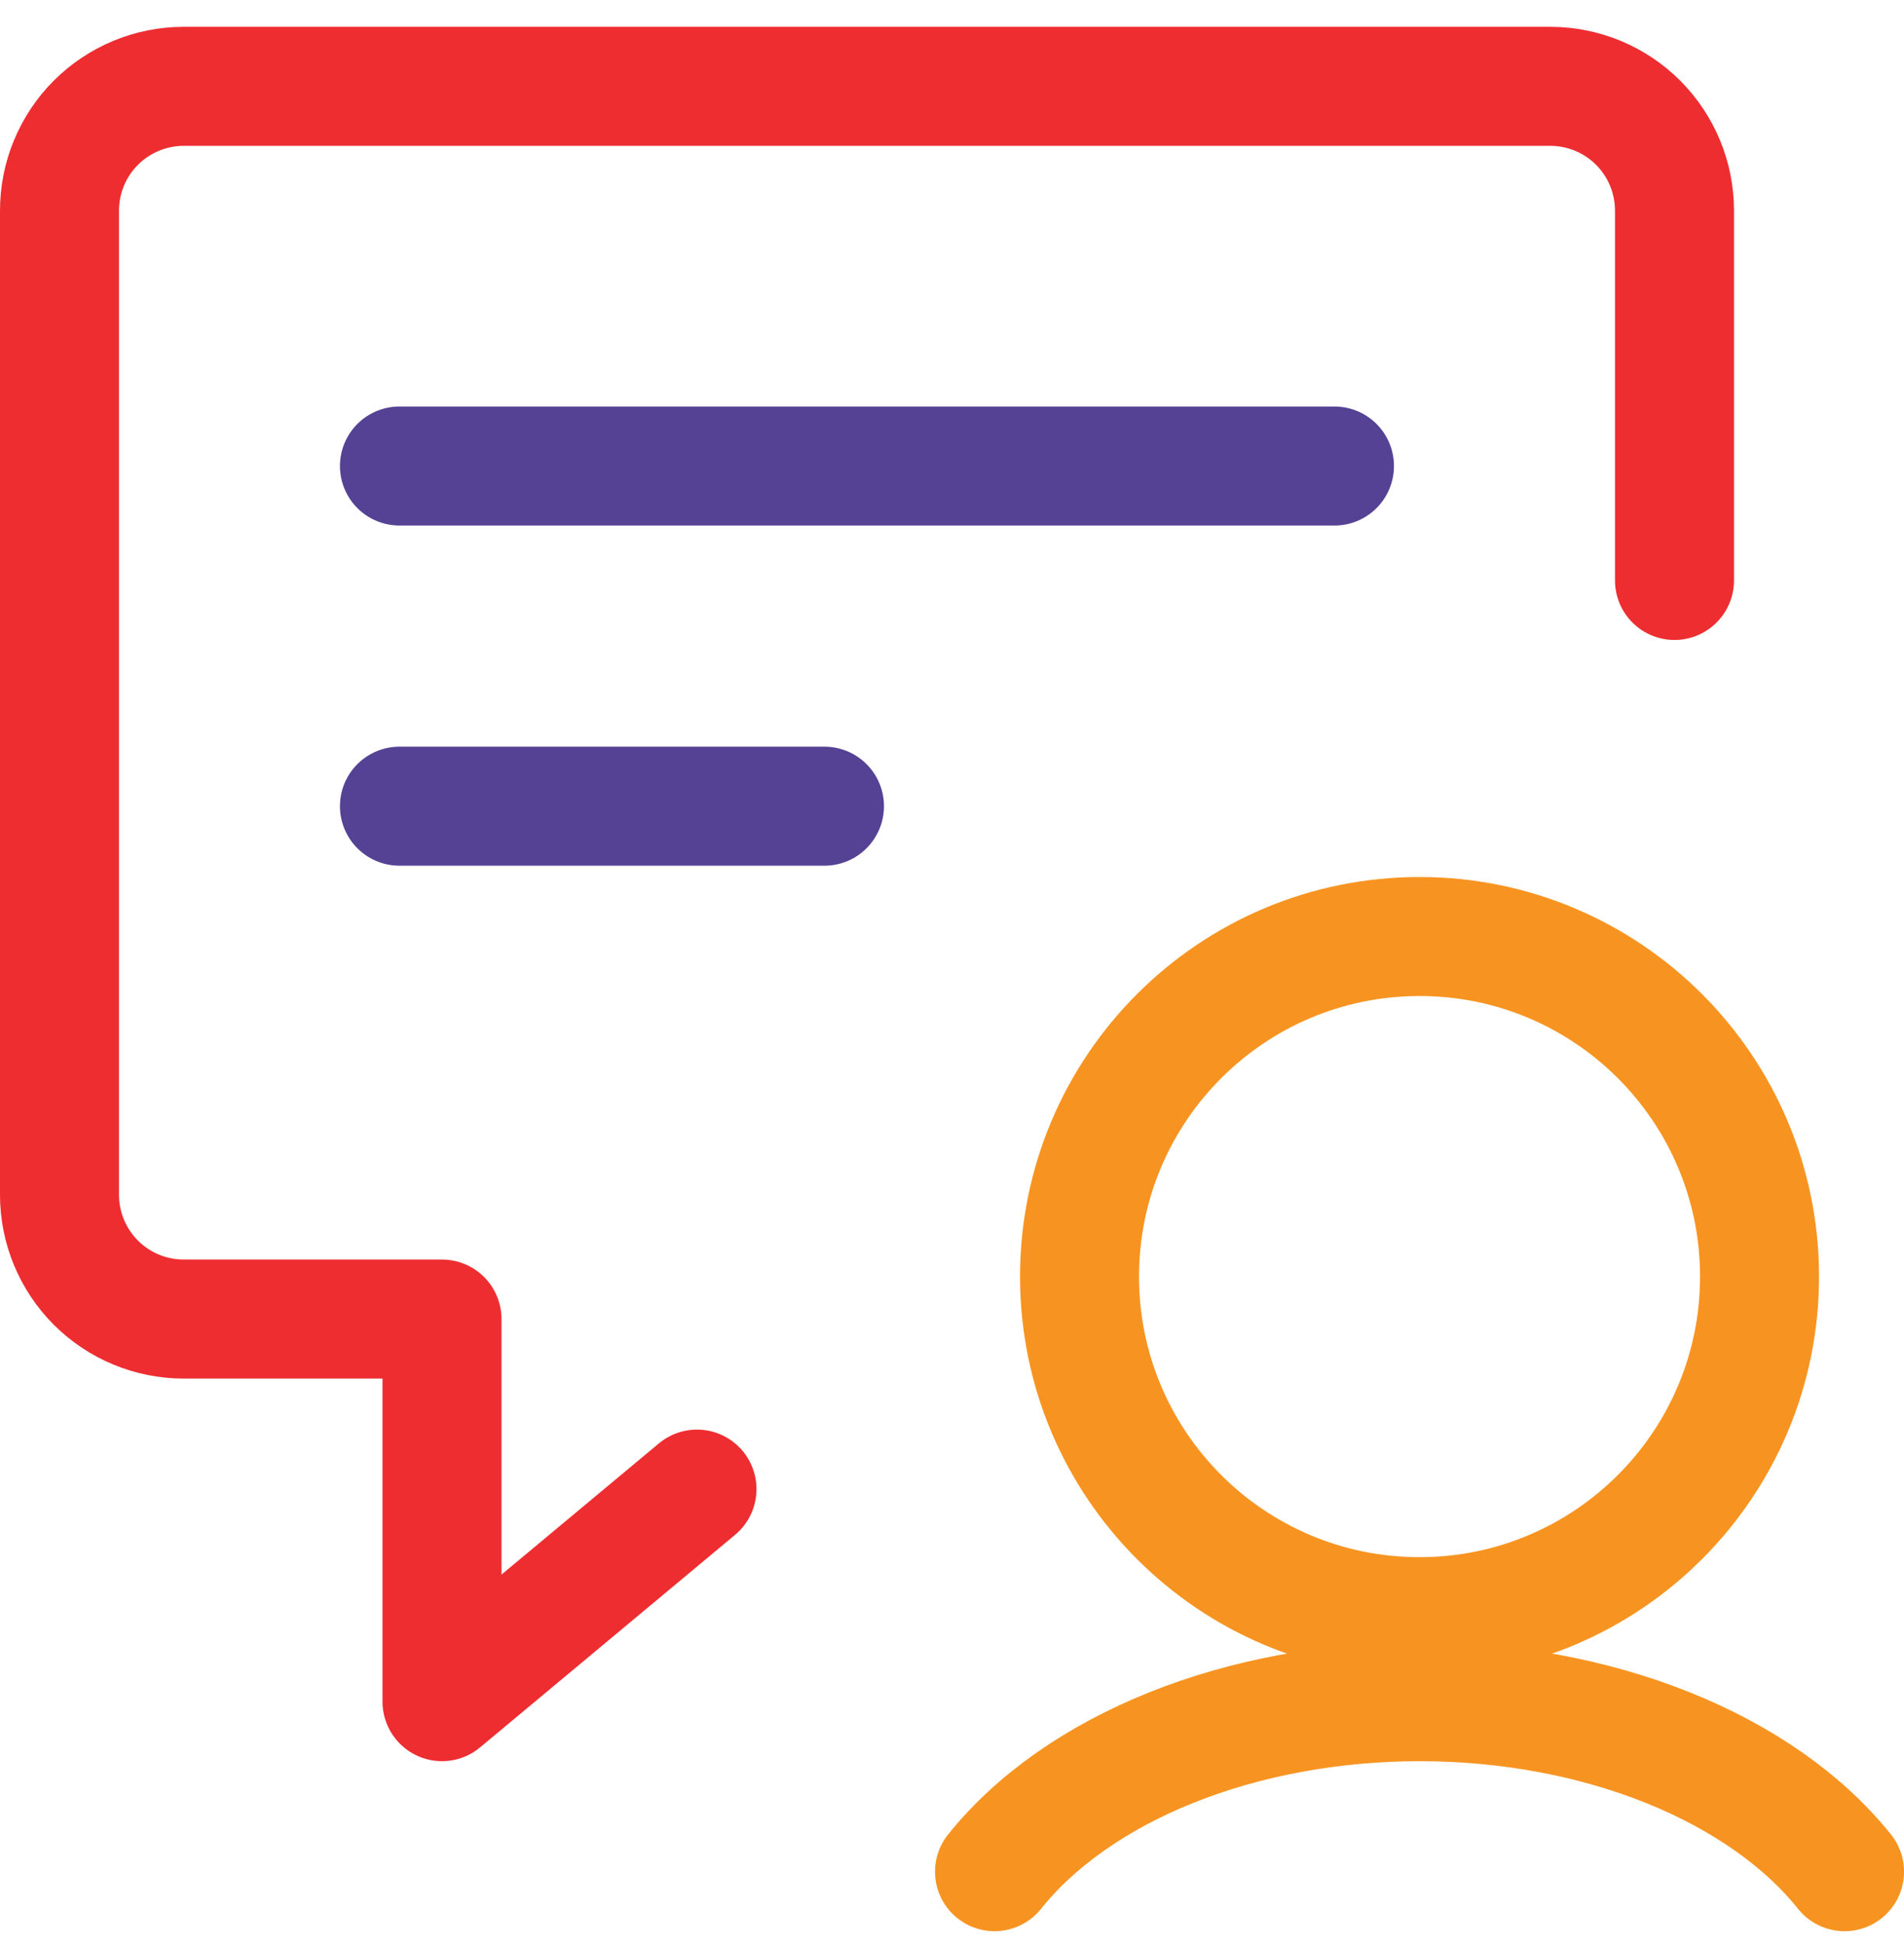 <svg width="48" height="49" viewBox="0 0 48 49" fill="none" xmlns="http://www.w3.org/2000/svg">
<path d="M17.571 37.533L11.143 42.89L11.143 33.247H4.632C3.801 33.247 3.005 32.917 2.417 32.33C1.83 31.742 1.5 30.946 1.5 30.115L1.5 5.308C1.5 4.477 1.83 3.68 2.417 3.093C3.005 2.506 3.801 2.176 4.632 2.176L39.083 2.176C39.913 2.176 40.71 2.506 41.297 3.093C41.884 3.68 42.214 4.477 42.214 5.308V14.63" stroke="#EE2D31" stroke-width="3" stroke-linecap="round" stroke-linejoin="round"/>
<path d="M10.07 11.746L33.642 11.746" stroke="#554295" stroke-width="3" stroke-linecap="round" stroke-linejoin="round"/>
<path d="M10.07 20.32H20.785" stroke="#554295" stroke-width="3" stroke-linecap="round" stroke-linejoin="round"/>
<path d="M35.786 40.748C40.52 40.748 44.358 36.911 44.358 32.177C44.358 27.443 40.52 23.605 35.786 23.605C31.052 23.605 27.215 27.443 27.215 32.177C27.215 36.911 31.052 40.748 35.786 40.748Z" stroke="#F79421" stroke-width="3" stroke-linecap="round" stroke-linejoin="round"/>
<path d="M46.501 47.176C45.465 45.882 43.921 44.799 42.034 44.044C40.147 43.289 37.987 42.891 35.787 42.891C33.586 42.891 31.426 43.289 29.539 44.044C27.652 44.799 26.108 45.882 25.072 47.176" stroke="#F79421" stroke-width="3" stroke-linecap="round" stroke-linejoin="round"/>
</svg>
